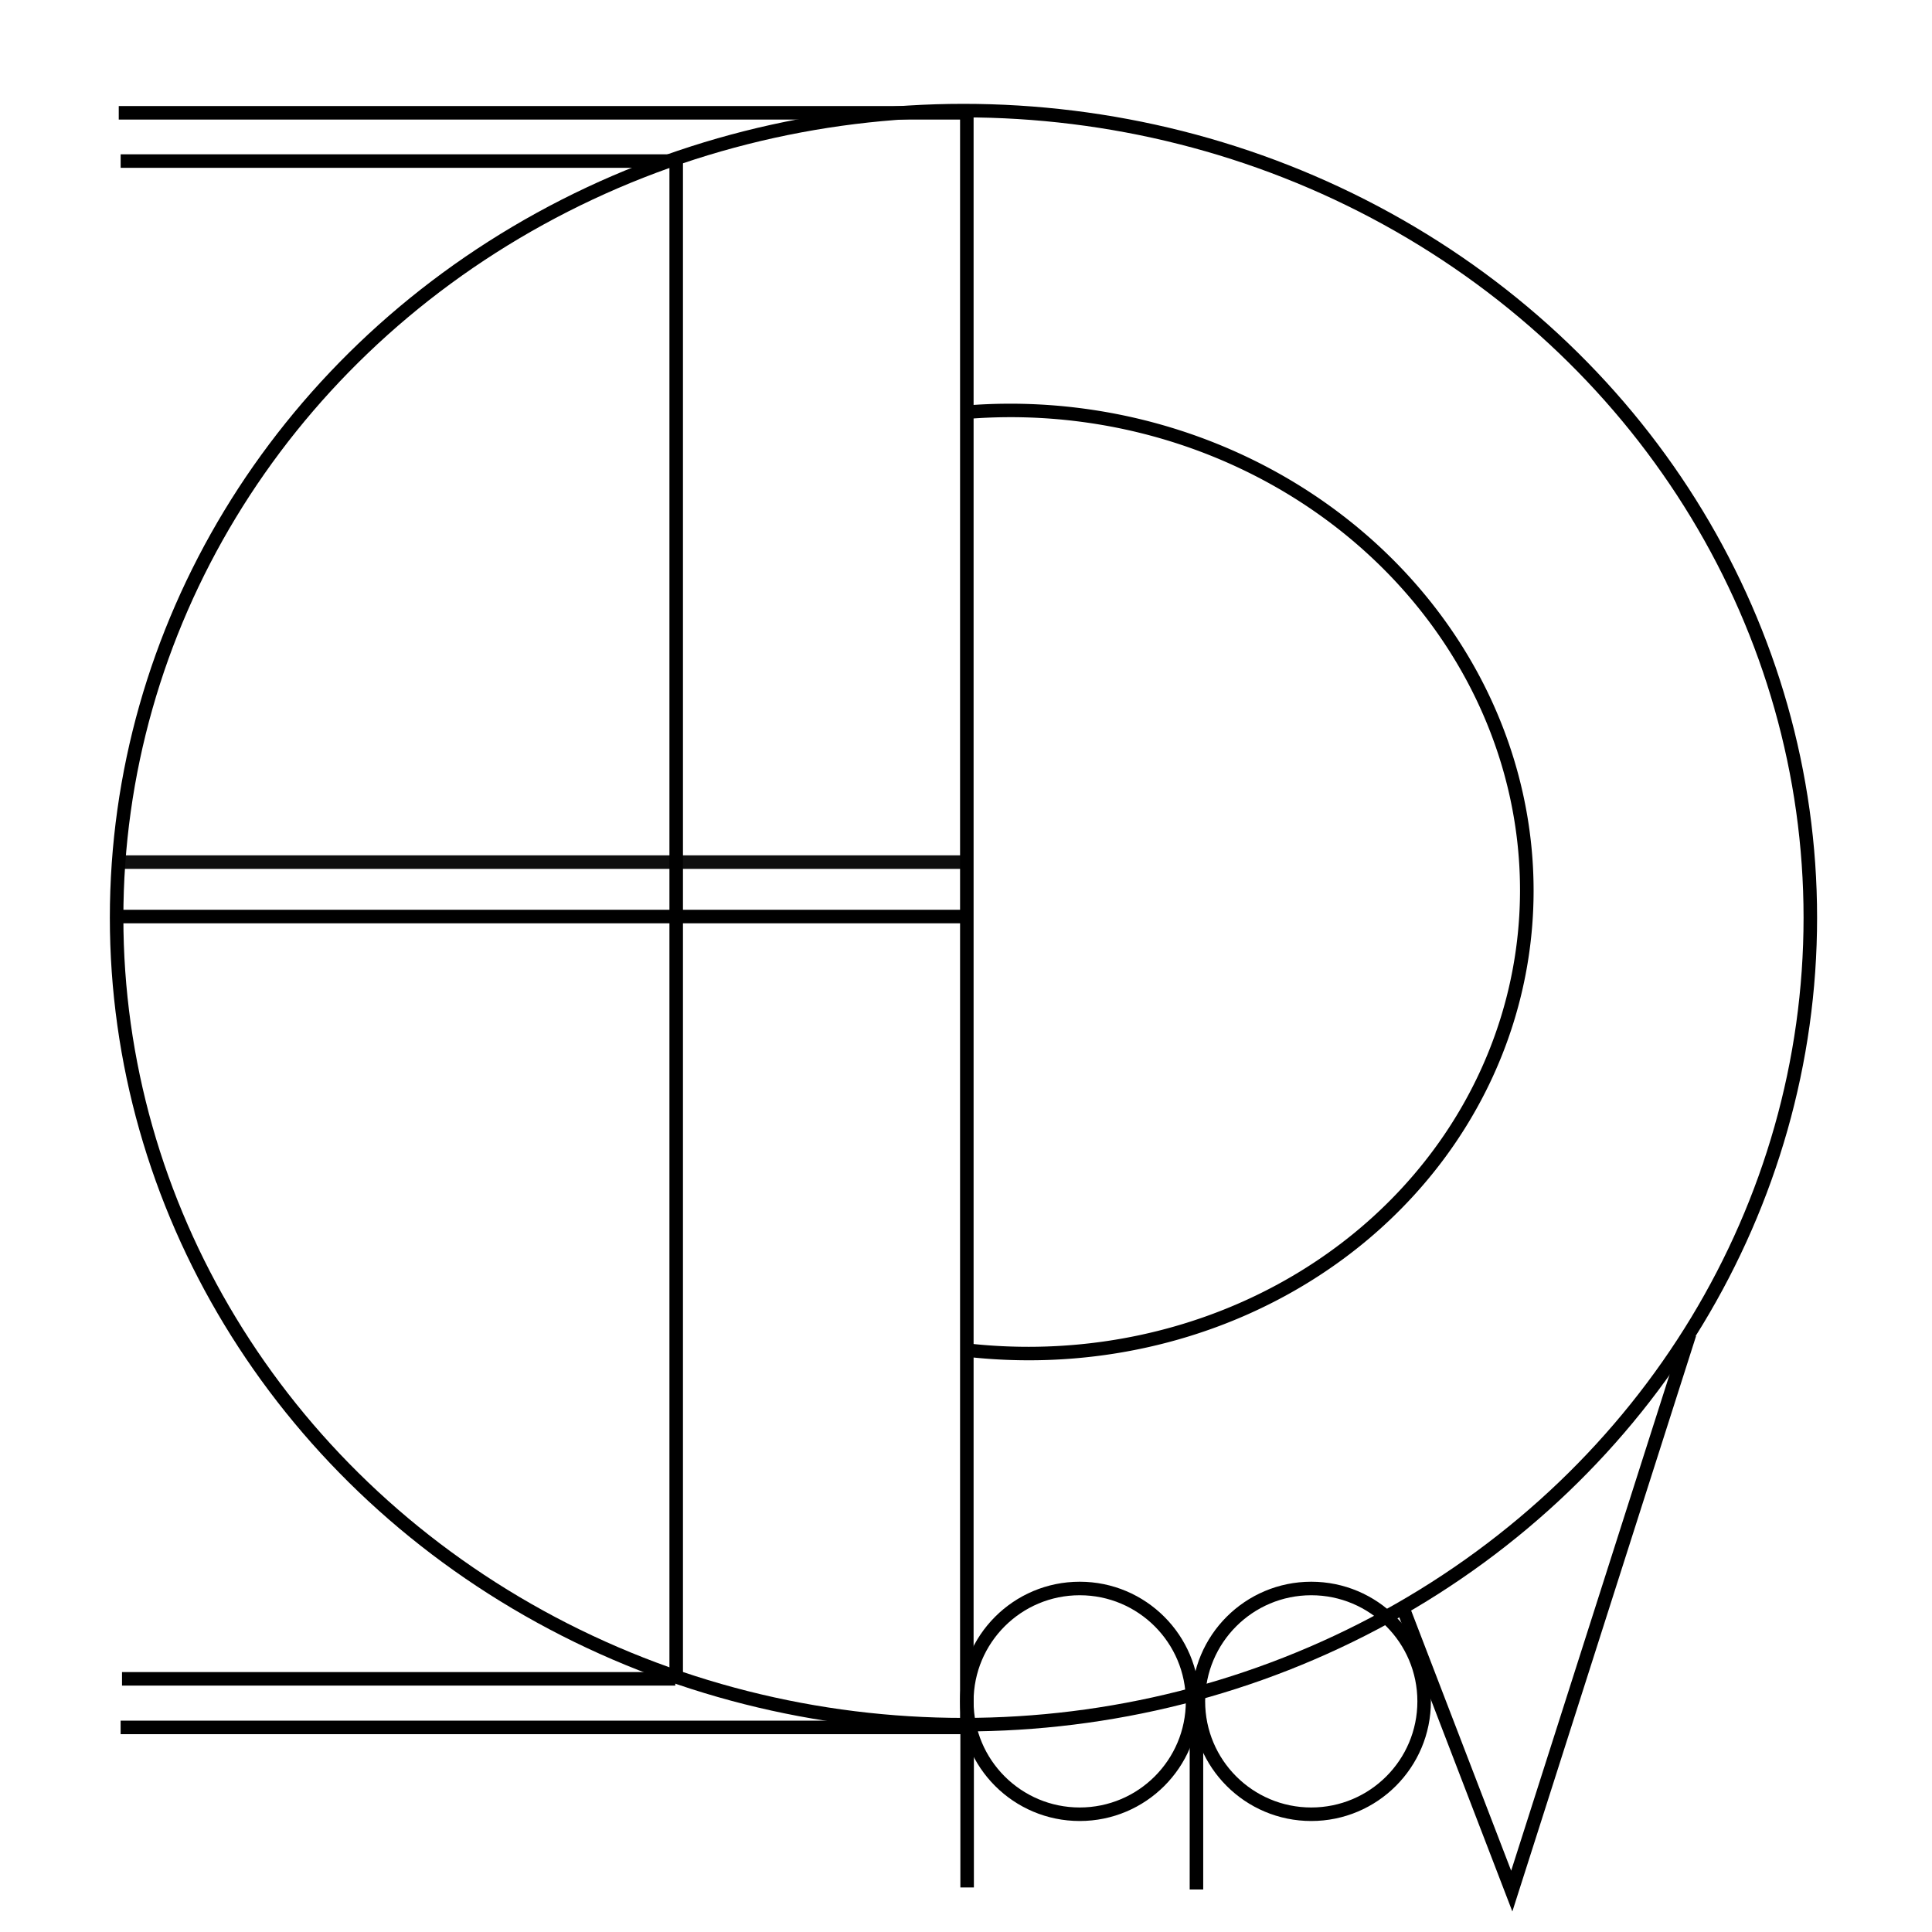 <?xml version="1.0" encoding="UTF-8" standalone="no"?>
<svg
   xmlns:osb="http://www.openswatchbook.org/uri/2009/osb"
   xmlns:dc="http://purl.org/dc/elements/1.1/"
   xmlns:cc="http://creativecommons.org/ns#"
   xmlns:rdf="http://www.w3.org/1999/02/22-rdf-syntax-ns#"
   xmlns:svg="http://www.w3.org/2000/svg"
   xmlns="http://www.w3.org/2000/svg"
   version="1.1"
   id="svg2"
   enable-background="new 0 0 1000 1000"
   viewBox="0 0 1000 1000">
  <defs
     id="defs14">
    <linearGradient
       osb:paint="solid"
       id="linearGradient4233">
      <stop
         id="stop4235"
         offset="0"
         style="stop-color:#000000;stop-opacity:1;" />
    </linearGradient>
    <linearGradient
       osb:paint="solid"
       id="linearGradient4227">
      <stop
         id="stop4229"
         offset="0"
         style="stop-color:#000000;stop-opacity:1;" />
    </linearGradient>
  </defs>
  <path
     id="path3419"
     d="m 500.429,56.77 0,838.94"
     style="fill:#000000;fill-opacity:1;fill-rule:evenodd;stroke:#000000;stroke-width:7;stroke-linecap:butt;stroke-linejoin:miter;stroke-miterlimit:3.707;stroke-dasharray:none;stroke-opacity:1" />
  <ellipse
     ry="417.718"
     rx="438.332"
     cy="474.969"
     cx="498.69"
     id="path4221"
     style="opacity:1;fill:none;fill-opacity:1;fill-rule:evenodd;stroke:#000000;stroke-width:7;stroke-linecap:butt;stroke-linejoin:miter;stroke-miterlimit:3.707;stroke-dasharray:none;stroke-opacity:1" />
  <path
     id="path5716"
     d="m 499.525,58.39 -438.059,0"
     style="fill:none;fill-rule:evenodd;stroke:#000000;stroke-width:7;stroke-linecap:butt;stroke-linejoin:miter;stroke-miterlimit:3.707;stroke-dasharray:none;stroke-opacity:1" />
  <path
     id="path5718"
     d="m 500.354,446.22 -438.496,0"
     style="fill:none;fill-rule:evenodd;stroke:#000000;stroke-width:7;stroke-linecap:butt;stroke-linejoin:miter;stroke-miterlimit:3.707;stroke-dasharray:none;stroke-opacity:0.941" />
  <path
     id="path5720"
     d="m 499.379,894.106 -436.947,0"
     style="fill:none;fill-rule:evenodd;stroke:#000000;stroke-width:7;stroke-linecap:butt;stroke-linejoin:miter;stroke-miterlimit:3.707;stroke-dasharray:none;stroke-opacity:1" />
  <path
     id="path5722"
     d="m 500.585,976.941 0,-86.864"
     style="fill:none;fill-rule:evenodd;stroke:#000000;stroke-width:7;stroke-linecap:butt;stroke-linejoin:miter;stroke-miterlimit:3.707;stroke-dasharray:none;stroke-opacity:1" />
  <circle
     r="58.426"
     cy="880.623"
     cx="558.855"
     id="path5728"
     style="fill:none;fill-rule:evenodd;stroke:#000000;stroke-width:7;stroke-linecap:butt;stroke-linejoin:miter;stroke-miterlimit:3.707;stroke-dasharray:none;stroke-opacity:1" />
  <circle
     style="fill:none;fill-rule:evenodd;stroke:#000000;stroke-width:7;stroke-linecap:butt;stroke-linejoin:miter;stroke-miterlimit:3.707;stroke-dasharray:none;stroke-opacity:1"
     id="circle5770"
     cx="678.707"
     cy="880.623"
     r="58.426" />
  <path
     id="path5774"
     d="M 726.651,833.593 782.484,978.837 874.533,690.515"
     style="fill:none;fill-rule:evenodd;stroke:#000000;stroke-width:7;stroke-linecap:butt;stroke-linejoin:miter;stroke-miterlimit:3.707;stroke-dasharray:none;stroke-opacity:1" />
  <path
     style="fill:none;fill-rule:evenodd;stroke:#000000;stroke-width:7;stroke-linecap:butt;stroke-linejoin:miter;stroke-miterlimit:3.707;stroke-dasharray:none;stroke-opacity:1"
     d="m 619.281,978 0,-97.584"
     id="path5776" />
  <path
     transform="matrix(-0.126,-0.992,0.996,-0.093,0,0)"
     d="m -259.116,470.65 a 244.819,261.793 0 0 1 -140.876,232.476 244.819,261.793 0 0 1 -257.218,-32.941 244.819,261.793 0 0 1 -85.554,-261.475"
     style="opacity:1;fill:none;fill-opacity:1;fill-rule:evenodd;stroke:#000000;stroke-width:7.002;stroke-linecap:butt;stroke-linejoin:miter;stroke-miterlimit:3.707;stroke-dasharray:none;stroke-opacity:1"
     id="ellipse5933" />
  <path
     id="path6069"
     d="m 350,82 0,786"
     style="fill:none;fill-rule:evenodd;stroke:#000000;stroke-width:7;stroke-linecap:butt;stroke-linejoin:miter;stroke-miterlimit:3.707;stroke-dasharray:none;stroke-opacity:1" />
  <path
     id="path6071"
     d="m 349.533,868.963 -286.378,0"
     style="fill:none;fill-rule:evenodd;stroke:#000000;stroke-width:7;stroke-linecap:butt;stroke-linejoin:miter;stroke-miterlimit:3.707;stroke-dasharray:none;stroke-opacity:1" />
  <path
     id="path6073"
     d="m 350.24,83.368 -287.792,0"
     style="fill:none;fill-rule:evenodd;stroke:#000000;stroke-width:7;stroke-linecap:butt;stroke-linejoin:miter;stroke-miterlimit:3.707;stroke-dasharray:none;stroke-opacity:1" />
  <path
     id="path6075"
     d="m 501.318,474.398 -441.235,0"
     style="fill:none;fill-rule:evenodd;stroke:#000000;stroke-width:7;stroke-linecap:butt;stroke-linejoin:miter;stroke-miterlimit:3.707;stroke-dasharray:none;stroke-opacity:1" />
</svg>
